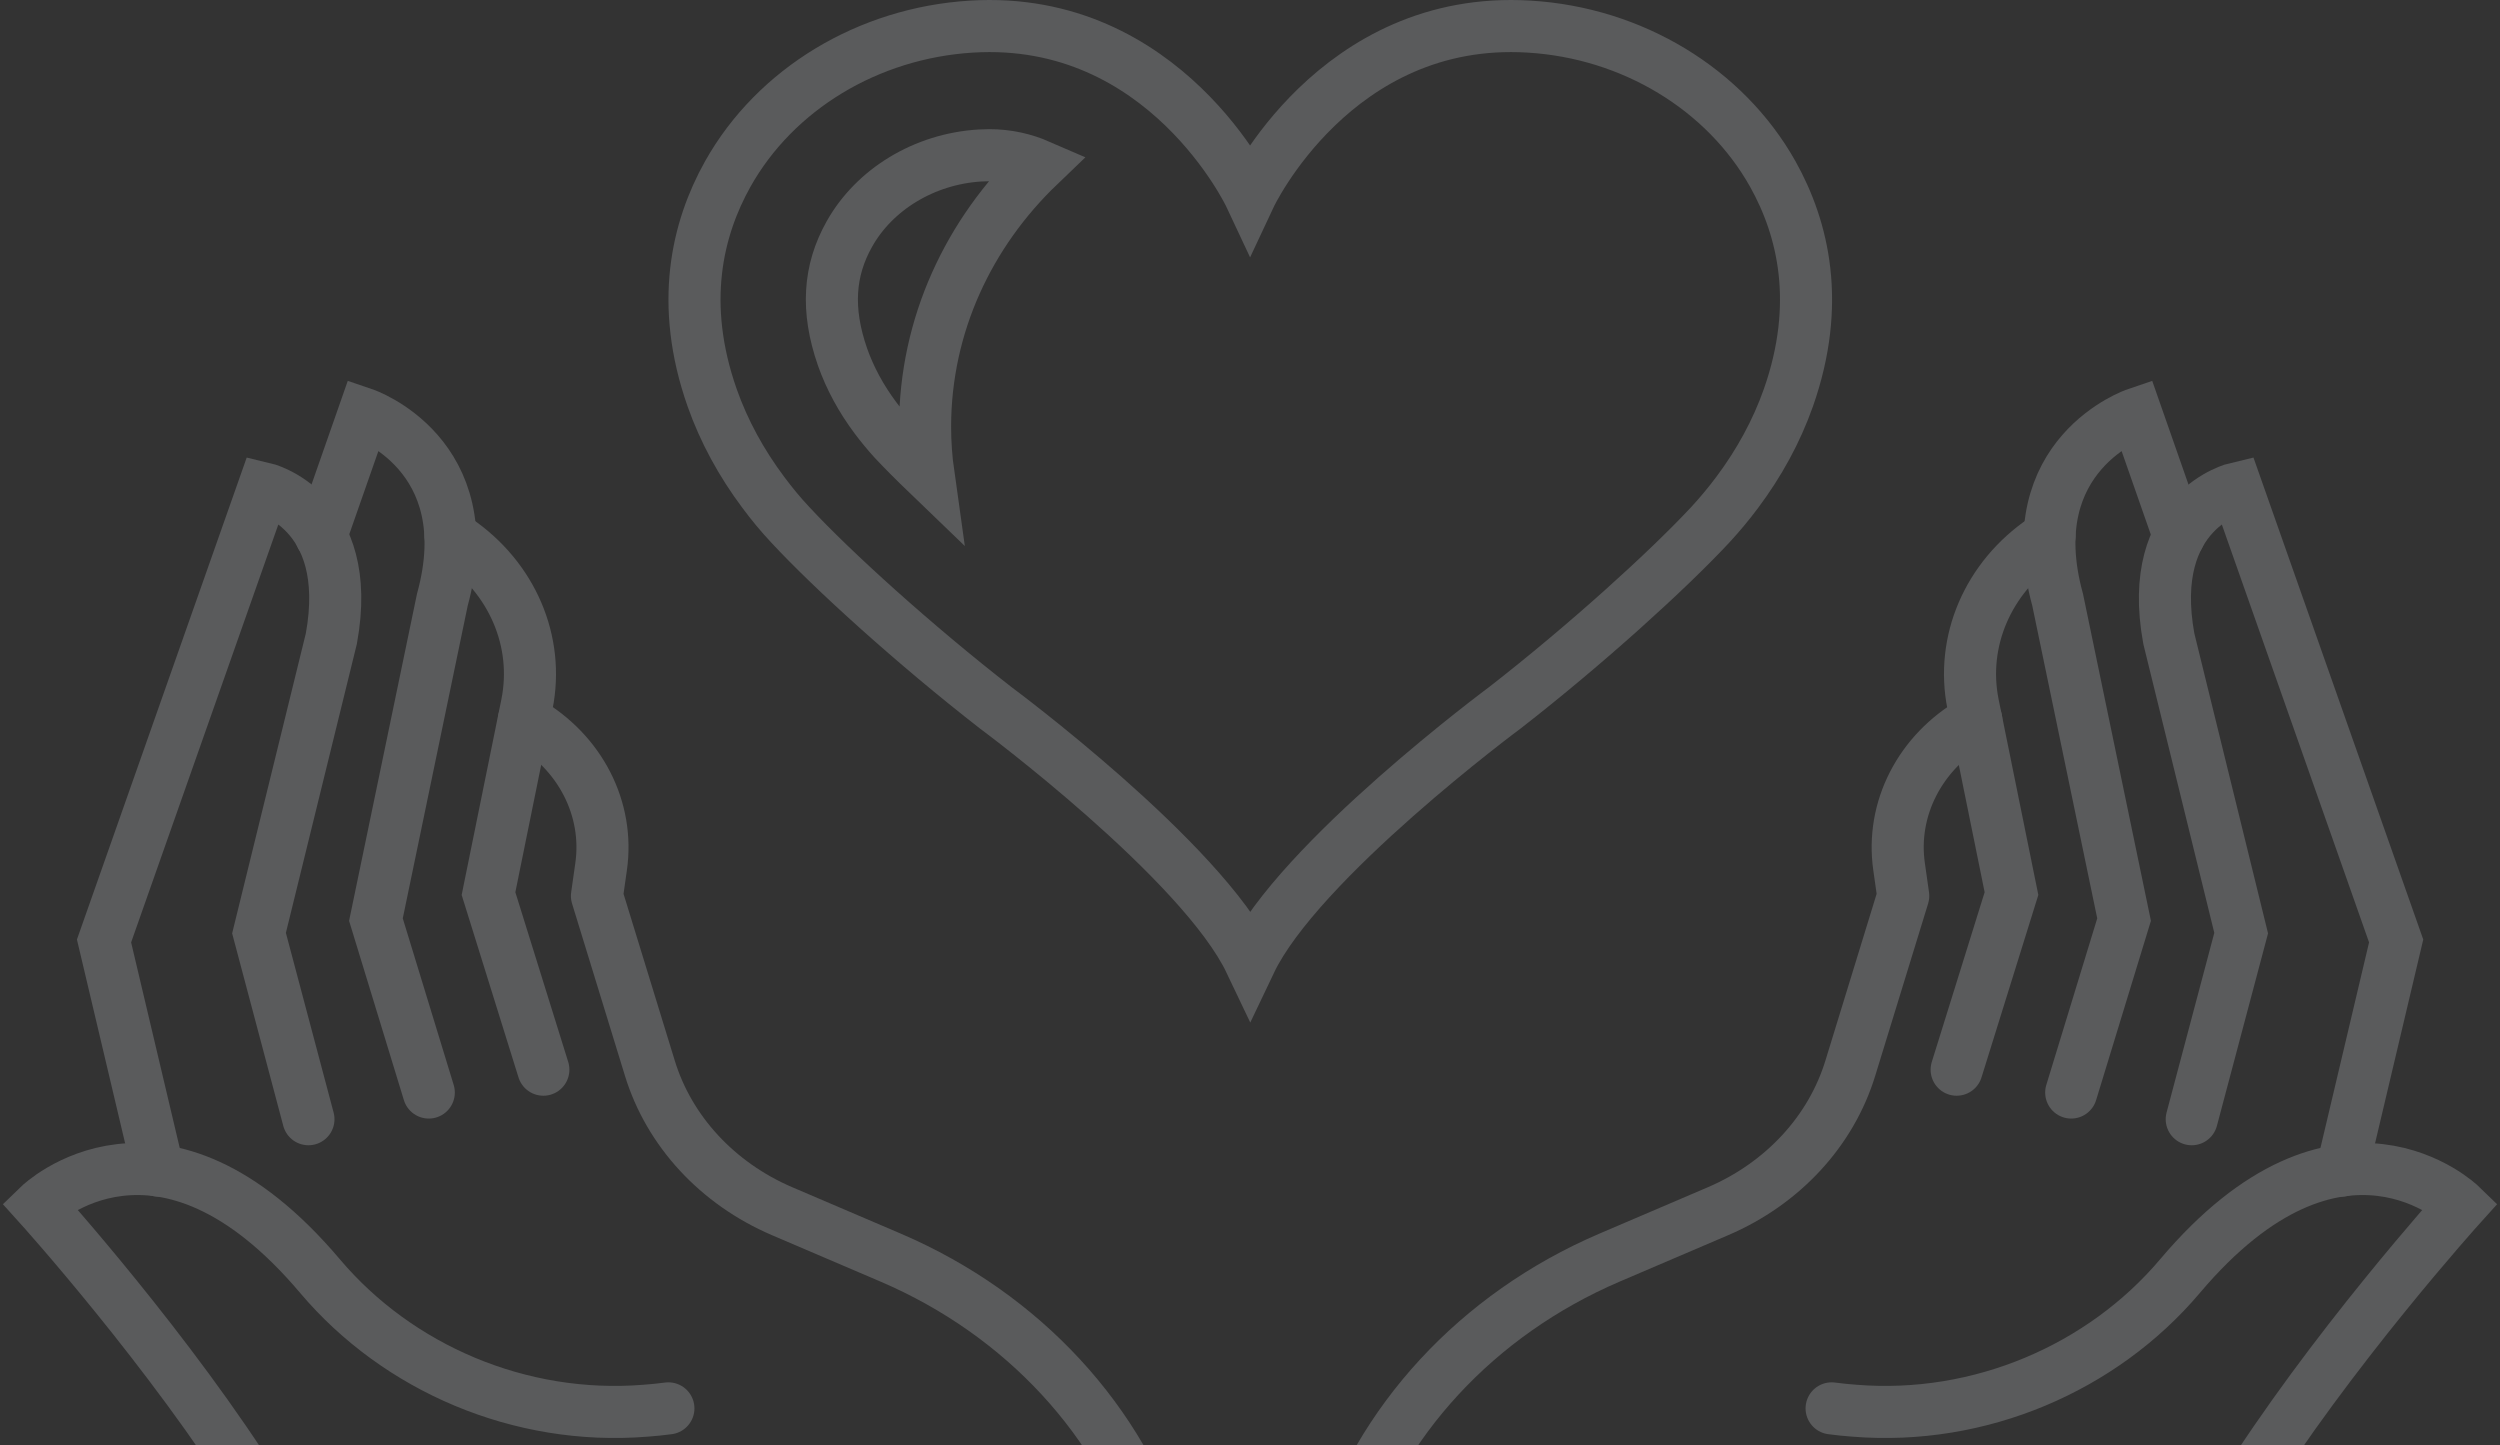 <svg width="192" height="111" viewBox="0 0 192 111" fill="none" xmlns="http://www.w3.org/2000/svg">
<rect x="0" y="0" width="192" height="111" fill="#333333" stroke="none"/>
<g opacity="0.2">
<path d="M40.233 55.282L40.441 55.398C44.556 57.754 46.801 62.121 46.164 66.566L45.845 68.807L49.905 82.024C51.388 86.878 55.101 90.886 60.048 93.012L68.432 96.598C78.575 100.953 86.168 109.175 89.217 119.126C91.115 125.338 87.499 131.844 80.93 134.034L59.646 141.116C55.503 142.5 53.425 146.777 55.06 150.555L59.771 161.429L87.54 152.079" stroke="#F3F8FF" stroke-width="4" stroke-miterlimit="10" stroke-linecap="round" stroke-linejoin="round"/>
<path d="M51.333 108.163C50.737 108.24 50.141 108.304 49.573 108.343C39.928 109.124 30.547 105.064 24.589 98.02C12.339 83.51 3 92.577 3 92.577C3 92.577 13.116 103.783 20.002 114.849C24.908 122.738 32.889 128.745 42.437 130.947C43.032 131.088 43.628 131.216 44.252 131.332C50.515 132.523 55.739 136.301 58.649 141.385" stroke="#F3F8FF" stroke-width="4" stroke-miterlimit="10" stroke-linecap="round"/>
<path d="M12.16 89.9L7.989 72.265L20.238 37.493C20.238 37.493 27.264 39.12 25.448 49.045L19.892 71.663L23.689 85.956" stroke="#F3F8FF" stroke-width="4" stroke-miterlimit="10" stroke-linecap="round"/>
<path d="M24.658 41.169L27.942 31.781C27.942 31.781 37.046 34.868 33.97 46.074L28.871 70.625L32.931 83.906" stroke="#F3F8FF" stroke-width="4" stroke-miterlimit="10" stroke-linecap="round"/>
<path d="M34.593 41.13L35.051 41.451C39.332 44.358 41.439 49.263 40.469 54.091L37.517 68.627L41.73 82.152" stroke="#F3F8FF" stroke-width="4" stroke-miterlimit="10" stroke-linecap="round"/>
<path d="M151.78 55.282L151.572 55.398C147.457 57.754 145.212 62.121 145.85 66.566L146.168 68.807L142.108 82.024C140.626 86.878 136.912 90.886 131.965 93.012L123.582 96.598C113.439 100.953 105.845 109.175 102.797 119.126C100.898 125.338 104.515 131.844 111.083 134.034L132.367 141.116C136.51 142.5 138.589 146.777 136.954 150.555L132.242 161.429L104.473 152.079" stroke="#F3F8FF" stroke-width="4" stroke-miterlimit="10" stroke-linecap="round" stroke-linejoin="round"/>
<path d="M140.667 108.163C141.263 108.24 141.859 108.304 142.427 108.343C152.057 109.124 161.452 105.064 167.411 98.02C179.66 83.51 189 92.577 189 92.577C189 92.577 178.884 103.783 171.997 114.849C167.092 122.738 159.11 128.745 149.563 130.947C148.967 131.088 148.371 131.216 147.748 131.332C141.485 132.523 136.261 136.301 133.351 141.385" stroke="#F3F8FF" stroke-width="4" stroke-miterlimit="10" stroke-linecap="round"/>
<path d="M179.854 89.9L184.025 72.265L171.775 37.493C171.775 37.493 164.75 39.12 166.565 49.045L172.122 71.663L168.325 85.956" stroke="#F3F8FF" stroke-width="4" stroke-miterlimit="10" stroke-linecap="round"/>
<path d="M167.341 41.169L164.057 31.781C164.057 31.781 154.953 34.868 158.029 46.074L163.129 70.625L159.069 83.906" stroke="#F3F8FF" stroke-width="4" stroke-miterlimit="10" stroke-linecap="round"/>
<path d="M157.406 41.13L156.949 41.45C152.667 44.358 150.561 49.263 151.531 54.091L154.482 68.627L150.27 82.152" stroke="#F3F8FF" stroke-width="4" stroke-miterlimit="10" stroke-linecap="round"/>
<path d="M96.007 15.055C96.007 15.055 102.533 1.133 117.43 2.043C125.356 2.517 132.492 6.845 136.15 13.364C138.506 17.578 139.878 23.328 137.356 30.526C136.441 33.126 135.097 35.572 133.42 37.813C132.769 38.684 132.076 39.517 131.342 40.311C128.058 43.833 121.822 49.493 115.587 54.347C115.587 54.347 99.721 66.104 96.021 73.878C92.321 66.104 76.455 54.347 76.455 54.347C70.219 49.493 63.97 43.833 60.7 40.311C59.952 39.517 59.259 38.671 58.621 37.813C56.944 35.572 55.6 33.126 54.686 30.526C52.164 23.328 53.536 17.578 55.892 13.364C59.55 6.845 66.672 2.529 74.612 2.043C89.48 1.133 96.007 15.055 96.007 15.055Z" stroke="#F3F8FF" stroke-width="4" stroke-miterlimit="10" stroke-linecap="round"/>
<path d="M65.228 17.981L65.23 17.978C67.144 14.559 70.974 12.203 75.258 11.942C75.539 11.929 75.764 11.919 75.97 11.919C77.393 11.919 78.669 12.224 79.805 12.718C74.425 17.88 71.059 24.933 71.046 32.751V32.755C71.046 34.016 71.136 35.258 71.308 36.475C70.232 35.44 69.327 34.528 68.641 33.794C68.172 33.278 67.703 32.715 67.247 32.106C66.116 30.596 65.273 29.021 64.707 27.418C63.441 23.78 63.665 20.764 65.228 17.981Z" stroke="#F3F8FF" stroke-width="4"/>
</g>
</svg>
